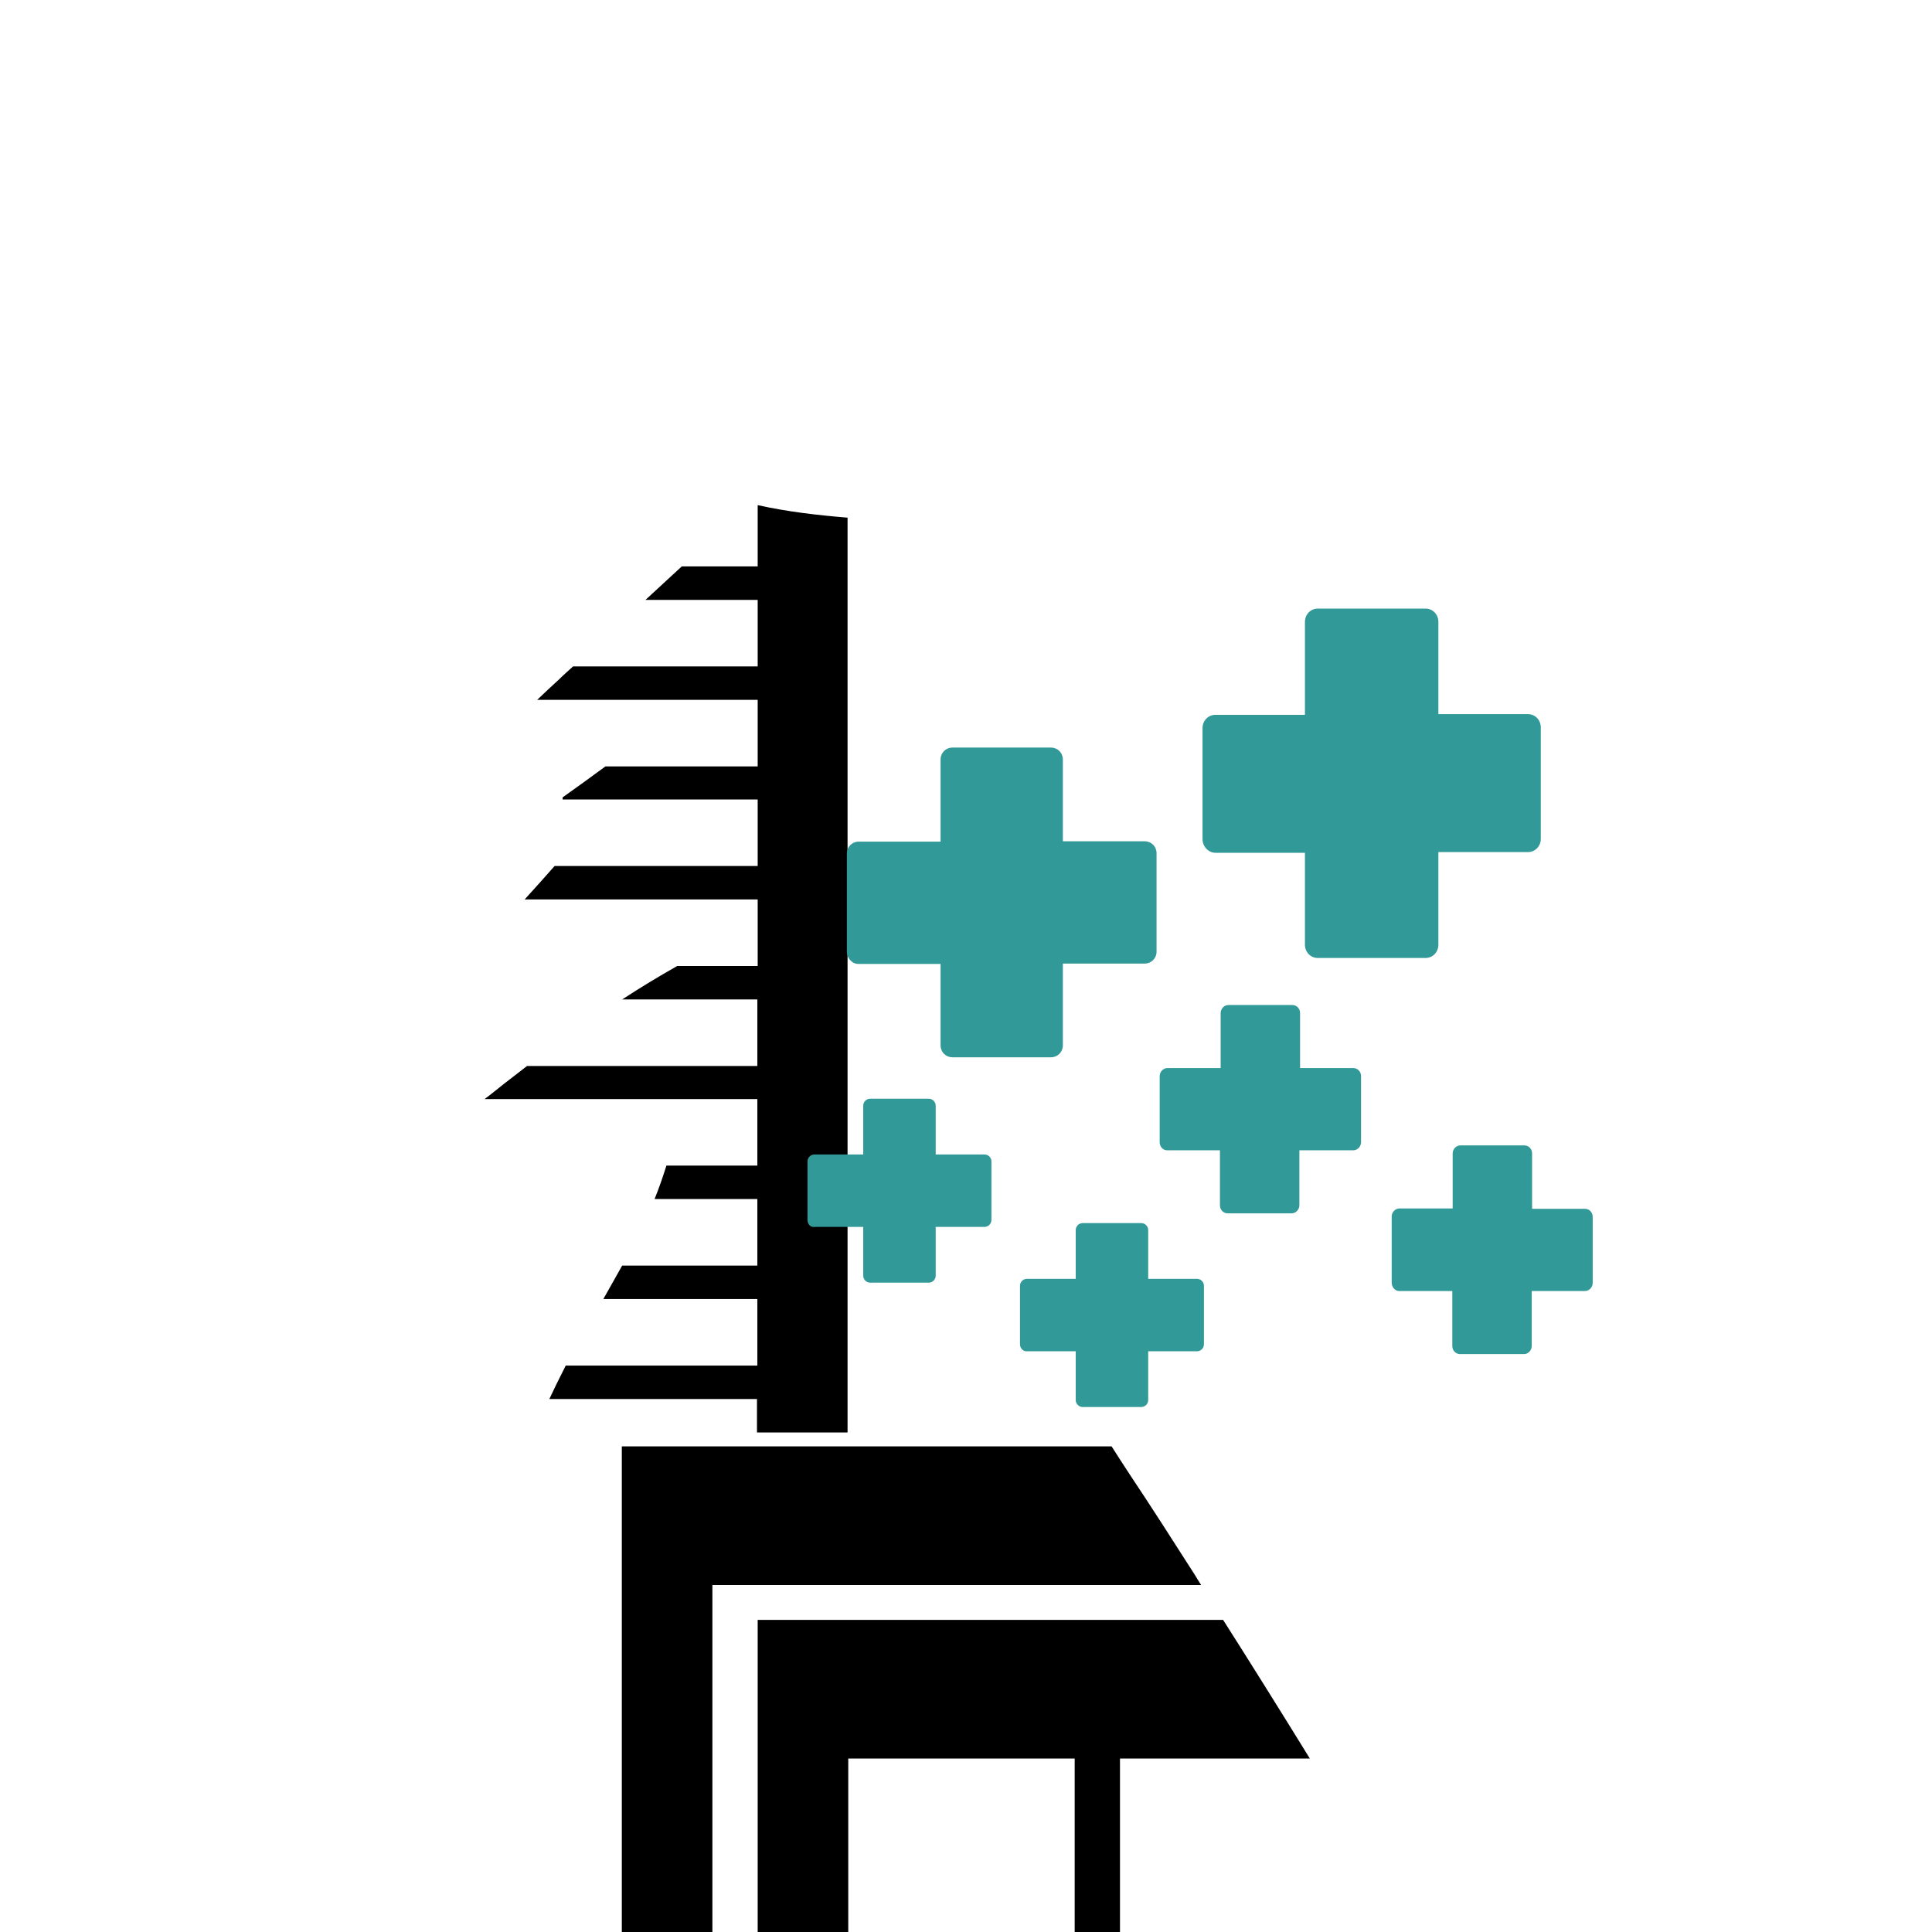 <?xml version="1.0" encoding="utf-8"?>
<!-- Generator: Adobe Illustrator 22.0.1, SVG Export Plug-In . SVG Version: 6.00 Build 0)  -->
<svg version="1.1" id="Capa_1" xmlns="http://www.w3.org/2000/svg" xmlns:xlink="http://www.w3.org/1999/xlink" x="0px" y="0px"
	 viewBox="0 0 554.6 554.6" style="enable-background:new 0 0 554.6 554.6;" xml:space="preserve">
<style type="text/css">
	.st0{fill:none;}
	.st1{fill:#319997;}
</style>
<path class="st0" d="M151.8,305.6c-2.4,1.8-4.7,3.6-7.1,5.5c-6,4.7-11.9,9.5-17.7,14.5h90.4v-19.9h-65.6V305.6z"/>
<path class="st0" d="M126.7,235.9c0.1,0,0.1-0.1,0.2-0.1c-1,0-2,0.1-3,0.1H126.7z"/>
<path class="st0" d="M154.9,216c0.2,0.8,0.1,1.7-0.4,2.5c1.3-0.3,2.7-0.6,4-0.8c1.5-0.3,3.3,0.5,4.1,1.8c1.6-1.1,3.1-2.3,4.7-3.4
	h-12.4V216z"/>
<path class="st0" d="M178.7,216c-0.2,0.4-0.5,0.7-0.9,1c-5.4,4-10.8,7.9-16.3,11.9c0.1,2.6-0.5,4.9-1.5,7.1h0.7
	c0.1-0.1,0.2-0.3,0.3-0.4c1.6-2,3.9-1.2,5,0.4h51.4v-20H178.7z"/>
<path class="st0" d="M159.1,289.6c-2.1,2-4.2,4.1-6.3,6.1h0.8c2.2-1.6,4.3-3.2,6.5-4.7C159.6,290.6,159.3,290.1,159.1,289.6z"/>
<path class="st0" d="M196.7,275.8c-0.2,0.3-0.5,0.5-0.9,0.8c-9.1,5.1-17.9,10.7-26.5,16.6c1.2,0.1,2.5,0.2,3.7,0.5
	c0.8,0.1,1.4,0.6,1.8,1.2c3.9,0.3,7.8,0.6,11.7,0.6c0.4,0,0.8,0.1,1.1,0.2h29.9v-19.9L196.7,275.8L196.7,275.8z"/>
<path class="st0" d="M146.2,289.8c-0.4-0.3-0.8-0.6-1.1-1.1c-1,0.2-1.9,0.3-2.9,0.5c-2.1,2.3-4.4,4.4-6.7,6.5h7.2
	c1.5-1.5,3.1-3,4.6-4.4C146.8,290.9,146.4,290.4,146.2,289.8z"/>
<path class="st0" d="M160.5,376c-6.4,0-12.9-0.1-19.4,0c-6.3,0.1-12.8,0.5-19-0.7c-0.2,1.9-0.3,3.9-0.5,5.8c0,1.1-0.1,2.2-0.1,3.3
	c5.1,0.4,10.3,0.7,15.4,0.9h21c1.7-3.3,3.5-6.5,5.3-9.7C162.4,375.9,161.5,376,160.5,376z"/>
<path class="st0" d="M177.5,365.4c-3.7,6.7-7.7,13.3-11.4,19.9h51.3v-19.9H177.5z"/>
<path class="st0" d="M161.5,349.4c-6.3,0-12.6-0.5-19-0.3c-6.2,0.3-12.8,0.9-19.1-0.1c0,2,0,3.9-0.1,5.9c0.4,0.2,0.9,0.4,1.4,0.6h50
	c1.5-2.8,2.9-5.6,4.3-8.5C173.9,349.6,167.2,349.4,161.5,349.4z"/>
<path class="st0" d="M191.1,335.5c-2.1,6.9-5,13.5-8.2,19.9h34.6v-19.9H191.1z"/>
<path class="st0" d="M129.6,265.8c0.7-2.4,4.2-3.9,5.9-1.9c0.8-0.8,1.6-1.6,2.3-2.4c-0.1,0-0.1,0-0.2,0c-1.3,0.6-2.7,1.1-4.2,1.4
	c-1.6,0.3-3.2-0.5-4-1.7c-1.3,0.7-2.6,1.5-3.9,2.2c-0.5,0.7-1,1.4-1.5,2.1c0.1,0.1,0.1,0.3,0.2,0.4h5.4V265.8z"/>
<path class="st0" d="M141.5,247.1c0.5-0.2,1-0.4,1.5-0.6c0.2-0.2,0.3-0.4,0.5-0.6h-3.4c-0.5,0.5-1,1-1.4,1.5
	C139.6,246.7,140.6,246.7,141.5,247.1z"/>
<path class="st0" d="M161.5,245.9c-5.8,6.9-11.9,13.5-18.2,19.9h9.6c1.7-2,3.3-3.9,5.1-5.8c3.2-3.4,7.7,1.5,4.9,4.9
	c-0.2,0.3-0.5,0.6-0.7,0.8h55.2v-19.9h-55.9V245.9z"/>
<path class="st0" d="M75,441.7c-0.6-1.8-1-3.8-1.1-5.9c-31.2,8.4-44.5,27.2-51.8,42.4c-13.5-10.5-32-16.6-52.1-16.6
	c-33.1,0-68.9,18.8-69,49.3c2.2-1.1,4.4-2.1,6.8-3c2.2-0.9,4.5-1.6,6.9-2.3c3.6-22.4,31.3-34.4,55.3-34.4c25.4,0,47,11.8,55.9,28.7
	c7.3-13,11.9-43.5,50.5-54.9C75.9,443.9,75.4,442.8,75,441.7z"/>
<path class="st0" d="M148.8,188.2c0.1-0.1,0.1-0.1,0.2-0.2c2.5-2.1,5.8,0,6.1,2.4c1.5-1.4,3.1-2.8,4.6-4.3h-10.3
	c-0.4,0.6-0.8,1.2-1.3,1.7C148.4,188,148.6,188.1,148.8,188.2z"/>
<path class="st0" d="M170,186.1c-3.2,3-6.4,5.9-9.7,8.9c-4,3.7-7.9,7.3-11.9,11h69v-19.9H170z"/>
<path class="st0" d="M148.6,159c1.8-0.4,3.6-0.8,5.4-1c0.7-0.1,1.4,0.1,1.9,0.5c1.2-0.8,2.5-1.5,3.7-2.2h-11
	C148.9,157.1,149,158.1,148.6,159z"/>
<path class="st0" d="M127.4,156.3c1.5,0.6,2.2,2.4,1.9,4c3.2-1.4,6.4-2.7,9.6-4H127.4z"/>
<path class="st0" d="M173.3,160.5c2.2-1.4,4.5-2.8,6.7-4.2h-2.6c-0.4,0.5-1,0.9-1.9,1.1c-0.7,0.2-1.4,0.3-2.2,0.5
	C173.6,158.8,173.6,159.7,173.3,160.5z"/>
<path class="st0" d="M190.2,158.1c-1.7,1.1-3.3,2.1-5,3.1c0,0.7-0.2,1.3-0.6,2C186.5,161.5,188.4,159.8,190.2,158.1z"/>
<path class="st0" d="M164,175.7c0.5-0.7,1.1-1.5,1.6-2.2c-1.4,0.9-2.8,1.7-4.2,2.6h2.3C163.8,176,163.9,175.9,164,175.7z"/>
<path class="st0" d="M202.5,156.3c-7.2,6.6-14.5,13.3-21.7,19.9h36.6v-19.9H202.5z"/>
<path class="st0" d="M211.2,132c-1.3-0.3-2.7-0.7-4-1.1c0.4,0.3,0.7,0.8,0.9,1.3c0.8,0.2,1.7,0.3,2.5,0.5
	C210.7,132.4,210.9,132.2,211.2,132z"/>
<path class="st0" d="M204.1,130c-3.4-1-6.8-2-10.3-2.6l0,0c-1.1,0.5-2.2,1.1-3.3,1.6c3.9,0.7,7.7,1.4,11.6,2.1
	C202.6,130.5,203.3,130.1,204.1,130z"/>
<path class="st0" d="M169.8,145.7c-1.3,0.3-2.8,0.5-4.2,0.6h3.8C169.5,146.1,169.6,145.9,169.8,145.7z"/>
<path class="st0" d="M180.6,143.8c-0.4,0.1-0.8,0.2-1.2,0.2c-0.5,0.8-1,1.5-1.6,2.3h14.3c-0.5-0.5-0.8-1.2-0.9-1.9
	C187.6,145.6,183.7,145.6,180.6,143.8z"/>
<path class="st0" d="M216.2,144.7c-0.7,0.9-1.7,1.5-2.9,1.5H212c-0.3,0-0.6,0-0.8-0.1c-0.1,0.1-0.1,0.2-0.2,0.2h6.5V145
	C217.1,144.9,216.6,144.8,216.2,144.7z"/>
<path class="st0" d="M152.9,144.5c-0.1-0.1-0.1-0.1-0.2-0.2c-1.7,0.7-3.4,1.4-5.1,2h7.3C154.2,145.7,153.5,145,152.9,144.5z"/>
<path class="st0" d="M120.1,126.4c-0.1,0-0.2,0.1-0.3,0.1c-0.7,1.7-2,4.2-2.8,6.5c0.7-0.8,1.4-1.6,2-2.3c2.3-2.4,5.6-0.4,5.9,2.2
	c2.6-2.5,5.6-4.6,8.6-5.6c2-0.7,3.6,0.6,4.1,2.3c2.5-0.4,5-0.6,7.6-0.7c1.2,0,2.2,0.6,2.8,1.5c1.2-0.2,2.4-0.3,3.6-0.5
	c2.3-0.7,4.6-1.5,6.9-2.3c0-0.5,0.1-0.9,0.3-1.4h-38.7V126.4z"/>
<path class="st0" d="M476.5,290.1c0.1,0.1,0.3,0.2,0.4,0.3c-1-1-2-2-3-3l0,0C474.3,288.3,475.8,289.5,476.5,290.1z"/>
<path class="st0" d="M464.9,291.4c0.3,0.4,0.6,0.7,0.9,1.1c0.3-0.2,0.6-0.4,0.9-0.6c-2.8-4.1-5.4-8.3-7.7-12.7
	c-0.8,0.5-1.7,0.7-2.6,0.6C459.2,283.7,462,287.5,464.9,291.4z"/>
<path class="st0" d="M390,311.4c-0.8-0.6-1.6-1.1-2.5-1.7c-0.1,0-0.1,0-0.2,0c1.2,0.9,2.4,1.8,3.6,2.6
	C390.6,312,390.3,311.7,390,311.4z"/>
<path class="st0" d="M420,312.8c2.4,2.1,4.8,4.3,7.2,6.4c-2.1-2.5-4.3-5-6.4-7.6C420.6,312.1,420.3,312.5,420,312.8z"/>
<path class="st0" d="M458,320.9c0.7,0.8,1.3,1.6,2,2.4c0.4-2.1,1.4-4,2.9-5.4c-1.3-1.6-2.7-3.3-4-5c-0.3,0-0.5,0-0.8,0
	C459.3,315.4,459.2,318.5,458,320.9z"/>
<path class="st0" d="M463,254.2c0.6,1,1.2,1.9,1.8,2.8c3.3,1.3,6.5,2.8,9.7,4.5c0.1-0.2,0.1-0.3,0.2-0.5
	c-5.6-4.6-11.3-9.3-16.9-13.9c-0.1,1.2-0.3,2.3-0.4,3.5c-0.2,1.4-0.4,2.8-0.7,4.2C457.8,252.5,461.4,251.5,463,254.2z"/>
<path class="st0" d="M457,257.8c-0.4-0.6-0.5-1.2-0.5-1.7c-0.2,1-0.5,2-0.8,3c-0.5,1.4-0.9,2.6-0.7,3.7c0.8-0.6,1.9-0.8,2.9-0.6
	c0.9,0.2,1.7,0.4,2.5,0.7c0-0.1-0.1-0.2-0.1-0.3C459.1,261,458,259.4,457,257.8z"/>
<path class="st0" d="M373.6,282.2L373.6,282.2c0.8,0.4,1.5,0.9,2.2,1.3c1.9,1.2,2,3.3,1.1,4.8c0.4,0.7,0.8,1.4,1.2,2.1
	c0.9-1.4,2.7-2.4,4.7-1.4c0.2,0.1,0.5,0.3,0.7,0.4c-1.4-1.3-2.8-2.5-4.2-3.8c-2.2-1-4-2.4-5.8-4L373.6,282.2L373.6,282.2z"/>
<path d="M343,452.1c-6.2-9.7-12.4-19.4-18.8-29c-1.7-2.6-3.4-5.2-5.1-7.9H178.5v139.4h26V455h140.3
	C344.2,454.1,343.6,453.1,343,452.1z"/>
<path d="M351.1,465H217.5v89.6h26v-49.8h65v49.8h13v-49.8H376C367.8,491.5,359.5,478.2,351.1,465z"/>
<g>
	<path class="st0" d="M139.2,315.6c-5.1,4.1-10.2,8.4-15.2,12.6c1.1,0.4,3.3,1.1,3.7,1.2c5.7,0.6,11.5-0.2,17.2-0.4
		c5-0.1,10,0.3,14.9,0.3c2.7,0,5.3,0,8-0.1c0.4,0,1.4,0.1,2.1,0.1c0.1,0,0.1-0.1,0.2-0.1c-0.1,0-0.2,0-0.3-0.1
		c0.2,0,0.5-0.1,0.7-0.2c5.3-3.1,11.4-0.2,14,4.4c0.2-0.8,0.5-1.5,0.7-2.3c1.2-4.3,8-2.5,6.8,1.9c-0.2,0.6-0.4,1.2-0.5,1.8h26.1
		v-19.1L139.2,315.6L139.2,315.6z"/>
	<path class="st0" d="M147.3,291.3c-0.5-0.3-0.8-0.8-1-1.4c-0.4-0.3-0.8-0.6-1.1-1.1c-1,0.2-1.9,0.3-2.9,0.5
		c-3.4,3.7-7.1,7.1-11.2,10.1c-0.1,0.3-0.1,0.5-0.2,0.8c1.9-0.1,3.7,1.4,3.7,3.4C138.8,299.4,143,295.4,147.3,291.3z"/>
	<path class="st0" d="M159.1,289.6c-3,2.9-6,5.8-9,8.7c3.3-2.5,6.6-4.9,10-7.2C159.7,290.6,159.3,290.1,159.1,289.6z"/>
	<path class="st0" d="M178.7,286.9c-3.2,2-6.3,4.1-9.4,6.3c1.2,0.1,2.5,0.2,3.7,0.5c0.8,0.1,1.4,0.6,1.8,1.2
		c3.9,0.3,7.8,0.6,11.7,0.6c4.5,0.1,4.5,7.1,0,7c-8.9-0.1-17.6-1.4-26.5-1.5c-0.6,0-1-0.1-1.5-0.3c-2.4,1.7-4.8,3.5-7.2,5.3h66.1
		v-19.1H178.7z"/>
	<path class="st0" d="M124.6,272c0.8,0,1.5,0.4,2,0.9c0.9-0.9,1.8-1.8,2.7-2.7c0-1.2,0.1-2.5,0.2-3.7c0.2-2.8,4.2-4.8,6-2.6
		c0.8-0.8,1.6-1.6,2.3-2.4c-0.1,0-0.1,0-0.2,0c-1.3,0.6-2.7,1.1-4.2,1.4c-1.6,0.3-3.2-0.5-4-1.7c-1.3,0.7-2.6,1.5-3.9,2.2
		c-0.5,0.7-1,1.4-1.5,2c0.1,0.2,0.2,0.4,0.3,0.7C125.1,268.1,125.1,270.1,124.6,272z"/>
	<path class="st0" d="M150.6,258.2c-4.1,4.4-8.3,8.7-12.5,13c0.1,0.6,0.3,1.2,0.4,1.8c2.6-0.1,5.8-0.5,8.6,0.1
		c3.6-4.4,7.2-8.9,11-13c3.2-3.4,7.7,1.5,4.9,4.9c-2.6,3.3-5.6,6.2-8,9.6c0.3,0.8,0.4,1.6,0.2,2.5c0.8-0.7,1.6-1.4,2.5-2.1
		c1.8-1.2,3.9-0.2,4.8,1.4c2.5-2.5,5-4.9,7.5-7.4c3.1-3.1,7.9,1.6,5.1,4.8c0.6,0.7,1,1.6,0.8,2.6c0.1,0,0.3-0.1,0.4-0.1
		c1.9-0.7,3.9-1.2,6.1-1.3c0.6,0,1.1,0.1,1.5,0.3c2.7-1.6,5.4-3.2,8.2-4.8c3.9-2.2,7.5,3.8,3.5,6c-0.5,0.3-0.9,0.5-1.4,0.8h23.1
		v-19.1L150.6,258.2L150.6,258.2z"/>
	<path class="st0" d="M188,344.2c-2.7,6.5-5.9,12.9-9.3,19.1h38.8v-19.1H188z"/>
	<path class="st0" d="M161.5,349.4c-6.3,0-12.6-0.5-19-0.3c-6.2,0.3-12.8,0.9-19.1-0.1c0,2,0,3.9-0.1,5.9c5.7,2.8,13.9,1.2,20,1.2
		c5.7,0,11.4,0,17.1,0c5.3,0,8.4,3.4,9.4,7.4h0.5c3.1-5.4,6.1-10.8,8.7-16.4C173.9,349.6,167.2,349.4,161.5,349.4z"/>
	<path class="st0" d="M160.5,376c-6.4,0-12.9-0.1-19.4,0c-6.3,0.1-12.8,0.5-19-0.7c-0.2,1.9-0.3,3.9-0.5,5.8c0,1.1-0.1,2.2-0.1,3.3
		c8.1,0.7,16.3,1,24.4,1.1c4.7,0,7.6,2.7,8.9,6c0.5-0.9,0.9-1.9,1.4-2.8c2.1-4.4,4.5-8.8,7-13.1C162.4,375.9,161.5,376,160.5,376z"
		/>
	<path class="st0" d="M173.2,372.9c-3.7,6.4-7.4,12.7-10.7,19.1h55v-19.1H173.2z"/>
	<path class="st0" d="M138,206c-0.9,0.8-2.1,0.9-3.2,0.7c-1.9,2.6-3.7,5.2-5.6,7.9c3.9-3.6,7.8-7.3,11.7-10.9
		C139.9,204.4,138.9,205.2,138,206z"/>
	<path class="st0" d="M154.2,200.8c-5.6,5.2-11.3,10.5-16.9,15.7c1.9-0.4,3.7-0.8,5.6-1c0.6-0.1,1.3-0.1,1.9-0.1
		c1.6-0.6,3.3-1.2,4.9-1.9c3.5-1.6,6.6,2.5,4.8,5c1.3-0.3,2.7-0.6,4-0.8c1.5-0.3,3.3,0.5,4.1,1.8c3.9-2.8,7.7-5.6,11.5-8.4
		c3.6-2.7,7.1,3.4,3.5,6c-1.3,1-2.6,1.9-4,2.9h43.7v-19.1L154.2,200.8L154.2,200.8z"/>
	<path class="st0" d="M124.9,133c2.6-2.5,5.6-4.6,8.6-5.6c2-0.7,3.6,0.6,4.1,2.3c2.5-0.4,5-0.6,7.6-0.7c1.2,0,2.2,0.6,2.8,1.5
		c1.2-0.2,2.4-0.3,3.6-0.5c2.3-0.7,4.6-1.5,6.9-2.3c0-2,1.7-4.3,4.4-3.8c4.9,0.9,9.9,1.8,14.8,2.7c2.3-1,4.5-1.9,6.8-2.9
		c0.1-0.2,0.2-0.3,0.3-0.5c-0.6-0.1-1.2-0.3-1.8-0.5c-2-0.7-3.1-2.8-2.3-4.7c-8.9,1.2-17.9,2-26.9,2.5c-1.4,0.6-2.8,1.2-4.1,1.8
		c-2,1-3.9-0.1-4.8-1.5c-2.8,0-5.5,0.1-8.3,0c-0.9,0-1.6-0.4-2.2-0.9c-4.8,2.1-9.5,4.3-14.2,6.4c-0.1,0.1-0.3,0.1-0.4,0.2
		c-0.7,1.7-2,4.2-2.8,6.5c0.7-0.8,1.4-1.6,2-2.3C121.3,128.4,124.6,130.4,124.9,133z"/>
	<path class="st0" d="M204.1,130c-3.4-1-6.8-2-10.3-2.6l0,0c-1.1,0.5-2.2,1.1-3.3,1.6c3.9,0.7,7.7,1.4,11.6,2.1
		C202.6,130.5,203.3,130.1,204.1,130z"/>
	<path class="st0" d="M211.2,132c-1.3-0.3-2.7-0.7-4-1.1c0.4,0.3,0.7,0.8,0.9,1.3c0.8,0.2,1.7,0.3,2.5,0.5
		C210.7,132.4,210.9,132.2,211.2,132z"/>
	<path class="st0" d="M212,120.2c-0.4,0-0.9,0-1.3,0c-0.9,0-1.6-0.4-2.2-0.9c-1.9,1-3.7,2.1-5.6,3.1c3.5,1,7,2.1,10.5,2.9
		c0.1-0.5,0.3-1,0.5-1.5C212.4,123.2,211.8,121.7,212,120.2z"/>
	<path class="st0" d="M122.5,236c-1.1,0.1-2-0.4-2.6-1.1c-0.3,1.5-0.8,3.1-1.3,4.5c0.1,0.5,0.2,0.9,0.3,1.4c2.7-1.6,5.4-3.3,8-5
		C125.4,235.8,123.9,235.9,122.5,236z"/>
	<path class="st0" d="M139.5,235c-4.7,4.1-10,7.5-15.3,10.8c0.3,0.3,0.5,0.7,0.6,1.1c5.5-4,11.1-8.1,16.6-12.1
		C140.8,234.9,140.1,235,139.5,235z"/>
	<path class="st0" d="M141.5,247.1c0.5-0.2,0.9-0.4,1.4-0.6c2.1-2.8,4.1-5.6,6-8.6c-1.1,0.8-2.3,1.6-3.4,2.5c-2.5,2.2-4.8,4.7-6.9,7
		C139.6,246.7,140.6,246.7,141.5,247.1z"/>
	<path class="st0" d="M161.5,229.5c0,3.3-1.2,6.2-2.9,8.9c0.8-1,1.6-1.9,2.4-2.9c2.8-3.5,7.7,1.5,4.9,4.9c-2.2,2.8-4.5,5.5-6.8,8.1
		h58.3v-19.1h-55.9V229.5z"/>
	<path class="st0" d="M164,175.7c0.5-0.7,1.1-1.5,1.6-2.2c-4.4,2.7-8.7,5.5-13,8.3c-1.5,2-2.9,4-4.4,6c0.2,0.1,0.4,0.2,0.6,0.3
		c0.1-0.1,0.1-0.1,0.2-0.2c2.5-2.1,5.8,0,6.1,2.4c3.5-3.3,7.1-6.6,10.7-9.8C163.9,179.8,162.5,177.9,164,175.7z"/>
	<path class="st0" d="M185.3,172.1c-6.9,6.4-13.8,12.7-20.8,19.1h53v-19.1H185.3z"/>
	<path class="st0" d="M143.1,177.4c-0.2-0.3-0.4-0.6-0.6-1c-4.3,2.9-8.5,5.9-12.7,8.9c0.1,0.1,0.2,0.2,0.3,0.3
		c0.6-0.4,1.2-0.9,1.9-1.3C135.6,181.8,139.4,179.7,143.1,177.4z"/>
	<path class="st0" d="M191.2,144.4c-3.6,1.2-7.4,1.3-10.6-0.6c-0.4,0.1-0.8,0.2-1.2,0.2c-1.5,2.2-3,4.4-4.5,6.5
		c3.4,0.5,4.5,5.9,0.6,6.8c-0.7,0.2-1.4,0.3-2.2,0.6c0.3,0.8,0.3,1.8,0,2.5c6.9-4.3,13.8-8.6,20.6-13
		C192.5,147,191.4,145.8,191.2,144.4z"/>
	<path class="st0" d="M127,156.1c1.8,0.5,2.6,2.4,2.3,4.2c5.1-2.2,10.1-4.3,15.3-6.2c3.1-1.1,5.1,2.4,4,4.9c1.8-0.4,3.6-0.8,5.4-1
		c0.7-0.1,1.4,0.1,1.9,0.5c2.6-1.6,5.3-3.2,8-4.5c2-2.8,3.9-5.5,5.8-8.3c-2.8,0.6-6.1,0.6-9.1,1.3c-0.8,0.8-1.9,1.2-3.2,0.8
		c-1.7-0.5-3.2-2.1-4.5-3.2c-0.1-0.1-0.1-0.1-0.1-0.2c-8.7,3.4-17.4,6.6-26.2,9.6C126.9,154.6,127.1,155.4,127,156.1z"/>
	<path class="st0" d="M185.3,161.2c0,0.4-0.1,0.9-0.3,1.4h0.3c1.6-1.5,3.3-3,4.9-4.5C188.6,159.1,186.9,160.2,185.3,161.2z"/>
	<path class="st0" d="M216.2,144.7c-0.7,0.9-1.7,1.5-2.9,1.5H212c-0.3,0-0.6,0-0.8-0.1c-1.7,1.8-3.7,3.1-6.3,4h-0.1
		c1,1.2,1.2,3-0.3,4.4c-2.9,2.7-5.9,5.4-8.8,8.1h21.8V145C217,144.9,216.6,144.8,216.2,144.7z"/>
	<path d="M217.5,145v17.6h-21.8c-3.5,3.2-6.9,6.4-10.4,9.6h32.2v19.1h-53c-1.4,1.3-2.8,2.5-4.1,3.8c-2.1,1.9-4.1,3.8-6.2,5.8h63.3
		V220h-43.7c-4.1,3-8.2,6-12.3,8.9c0,0.2,0,0.4,0,0.6h56v19.1h-58.3c-2.8,3.2-5.7,6.4-8.6,9.6h66.9v19.1h-23.1
		c-5.3,3-10.6,6.2-15.8,9.6h38.8V306h-66.1c-2.2,1.7-4.4,3.4-6.6,5.1c-1.9,1.5-3.7,3-5.6,4.4h78.3v19.1h-26.1
		c-1,3.2-2.1,6.4-3.4,9.6h29.5v19.1h-38.8c-1.8,3.2-3.6,6.4-5.4,9.6h44.2V392h-55c-0.9,1.8-1.8,3.6-2.7,5.4c-0.7,1.4-1.3,2.8-2,4.2
		h59.6v9.6h26V148.6C234.8,147.9,226,146.9,217.5,145z"/>
</g>
<g>
	<path class="st1" d="M345.2,240.9V209c0-2.1,1.6-3.8,3.7-3.8h25.7v-26.7c0-2.1,1.6-3.8,3.7-3.8h30.9c2.1,0,3.7,1.7,3.7,3.8V205
		h25.7c2.1,0,3.7,1.7,3.7,3.8v32c0,2.1-1.6,3.8-3.7,3.8h-25.7v26.6c0,2.1-1.6,3.8-3.7,3.8h-30.9c-2.1,0-3.7-1.7-3.7-3.8v-26.4h-25.7
		C346.9,244.8,345.2,243,345.2,240.9"/>
</g>
<g>
	<path class="st1" d="M332.9,327.9v-19c0-1.2,1-2.3,2.2-2.3h15.3v-15.8c0-1.2,1-2.3,2.2-2.3h18.4c1.2,0,2.2,1,2.2,2.3v15.8h15.3
		c1.2,0,2.2,1,2.2,2.3v19c0,1.2-1,2.3-2.2,2.3H373V346c0,1.2-1,2.3-2.2,2.3h-18.4c-1.2,0-2.2-1-2.2-2.3v-15.8H335
		C333.8,330.2,332.9,329.1,332.9,327.9"/>
</g>
<g>
	<path class="st1" d="M399.5,368.2v-19c0-1.2,1-2.3,2.2-2.3H417v-15.8c0-1.2,1-2.3,2.2-2.3h18.4c1.2,0,2.2,1,2.2,2.3V347H455
		c1.2,0,2.2,1,2.2,2.3v19c0,1.2-1,2.3-2.2,2.3h-15.3v15.8c0,1.2-1,2.3-2.2,2.3h-18.4c-1.2,0-2.2-1-2.2-2.3v-15.8h-15.3
		C400.5,370.6,399.5,369.5,399.5,368.2"/>
</g>
<g>
	<path class="st1" d="M243.1,273.2v-28.2c0-1.9,1.5-3.4,3.4-3.4H270v-23.6c0-1.9,1.5-3.4,3.4-3.4h28.3c1.9,0,3.4,1.5,3.4,3.4v23.5
		h23.5c1.9,0,3.4,1.5,3.4,3.4v28.3c0,1.9-1.5,3.4-3.4,3.4h-23.5v23.5c0,1.9-1.5,3.4-3.4,3.4h-28.3c-1.9,0-3.4-1.5-3.4-3.4v-23.4
		h-23.5C244.7,276.8,243.1,275.1,243.1,273.2"/>
</g>
<g>
	<path class="st1" d="M231.8,350.2v-16.8c0-1.1,0.9-2,2-2h14v-14c0-1.1,0.9-2,2-2h16.8c1.1,0,2,0.9,2,2v14h14c1.1,0,2,0.9,2,2v16.8
		c0,1.1-0.9,2-2,2h-14v14c0,1.1-0.9,2-2,2h-16.8c-1.1,0-2-0.9-2-2v-14h-14C232.7,352.4,231.8,351.4,231.8,350.2"/>
</g>
<g>
	<path class="st1" d="M292.8,385.9v-16.8c0-1.1,0.9-2,2-2h14v-14c0-1.1,0.9-2,2-2h16.8c1.1,0,2,0.9,2,2v14h14c1.1,0,2,0.9,2,2v16.8
		c0,1.1-0.9,2-2,2h-14v14c0,1.1-0.9,2-2,2h-16.8c-1.1,0-2-0.9-2-2v-14h-14C293.7,388,292.8,387,292.8,385.9"/>
</g>
</svg>
